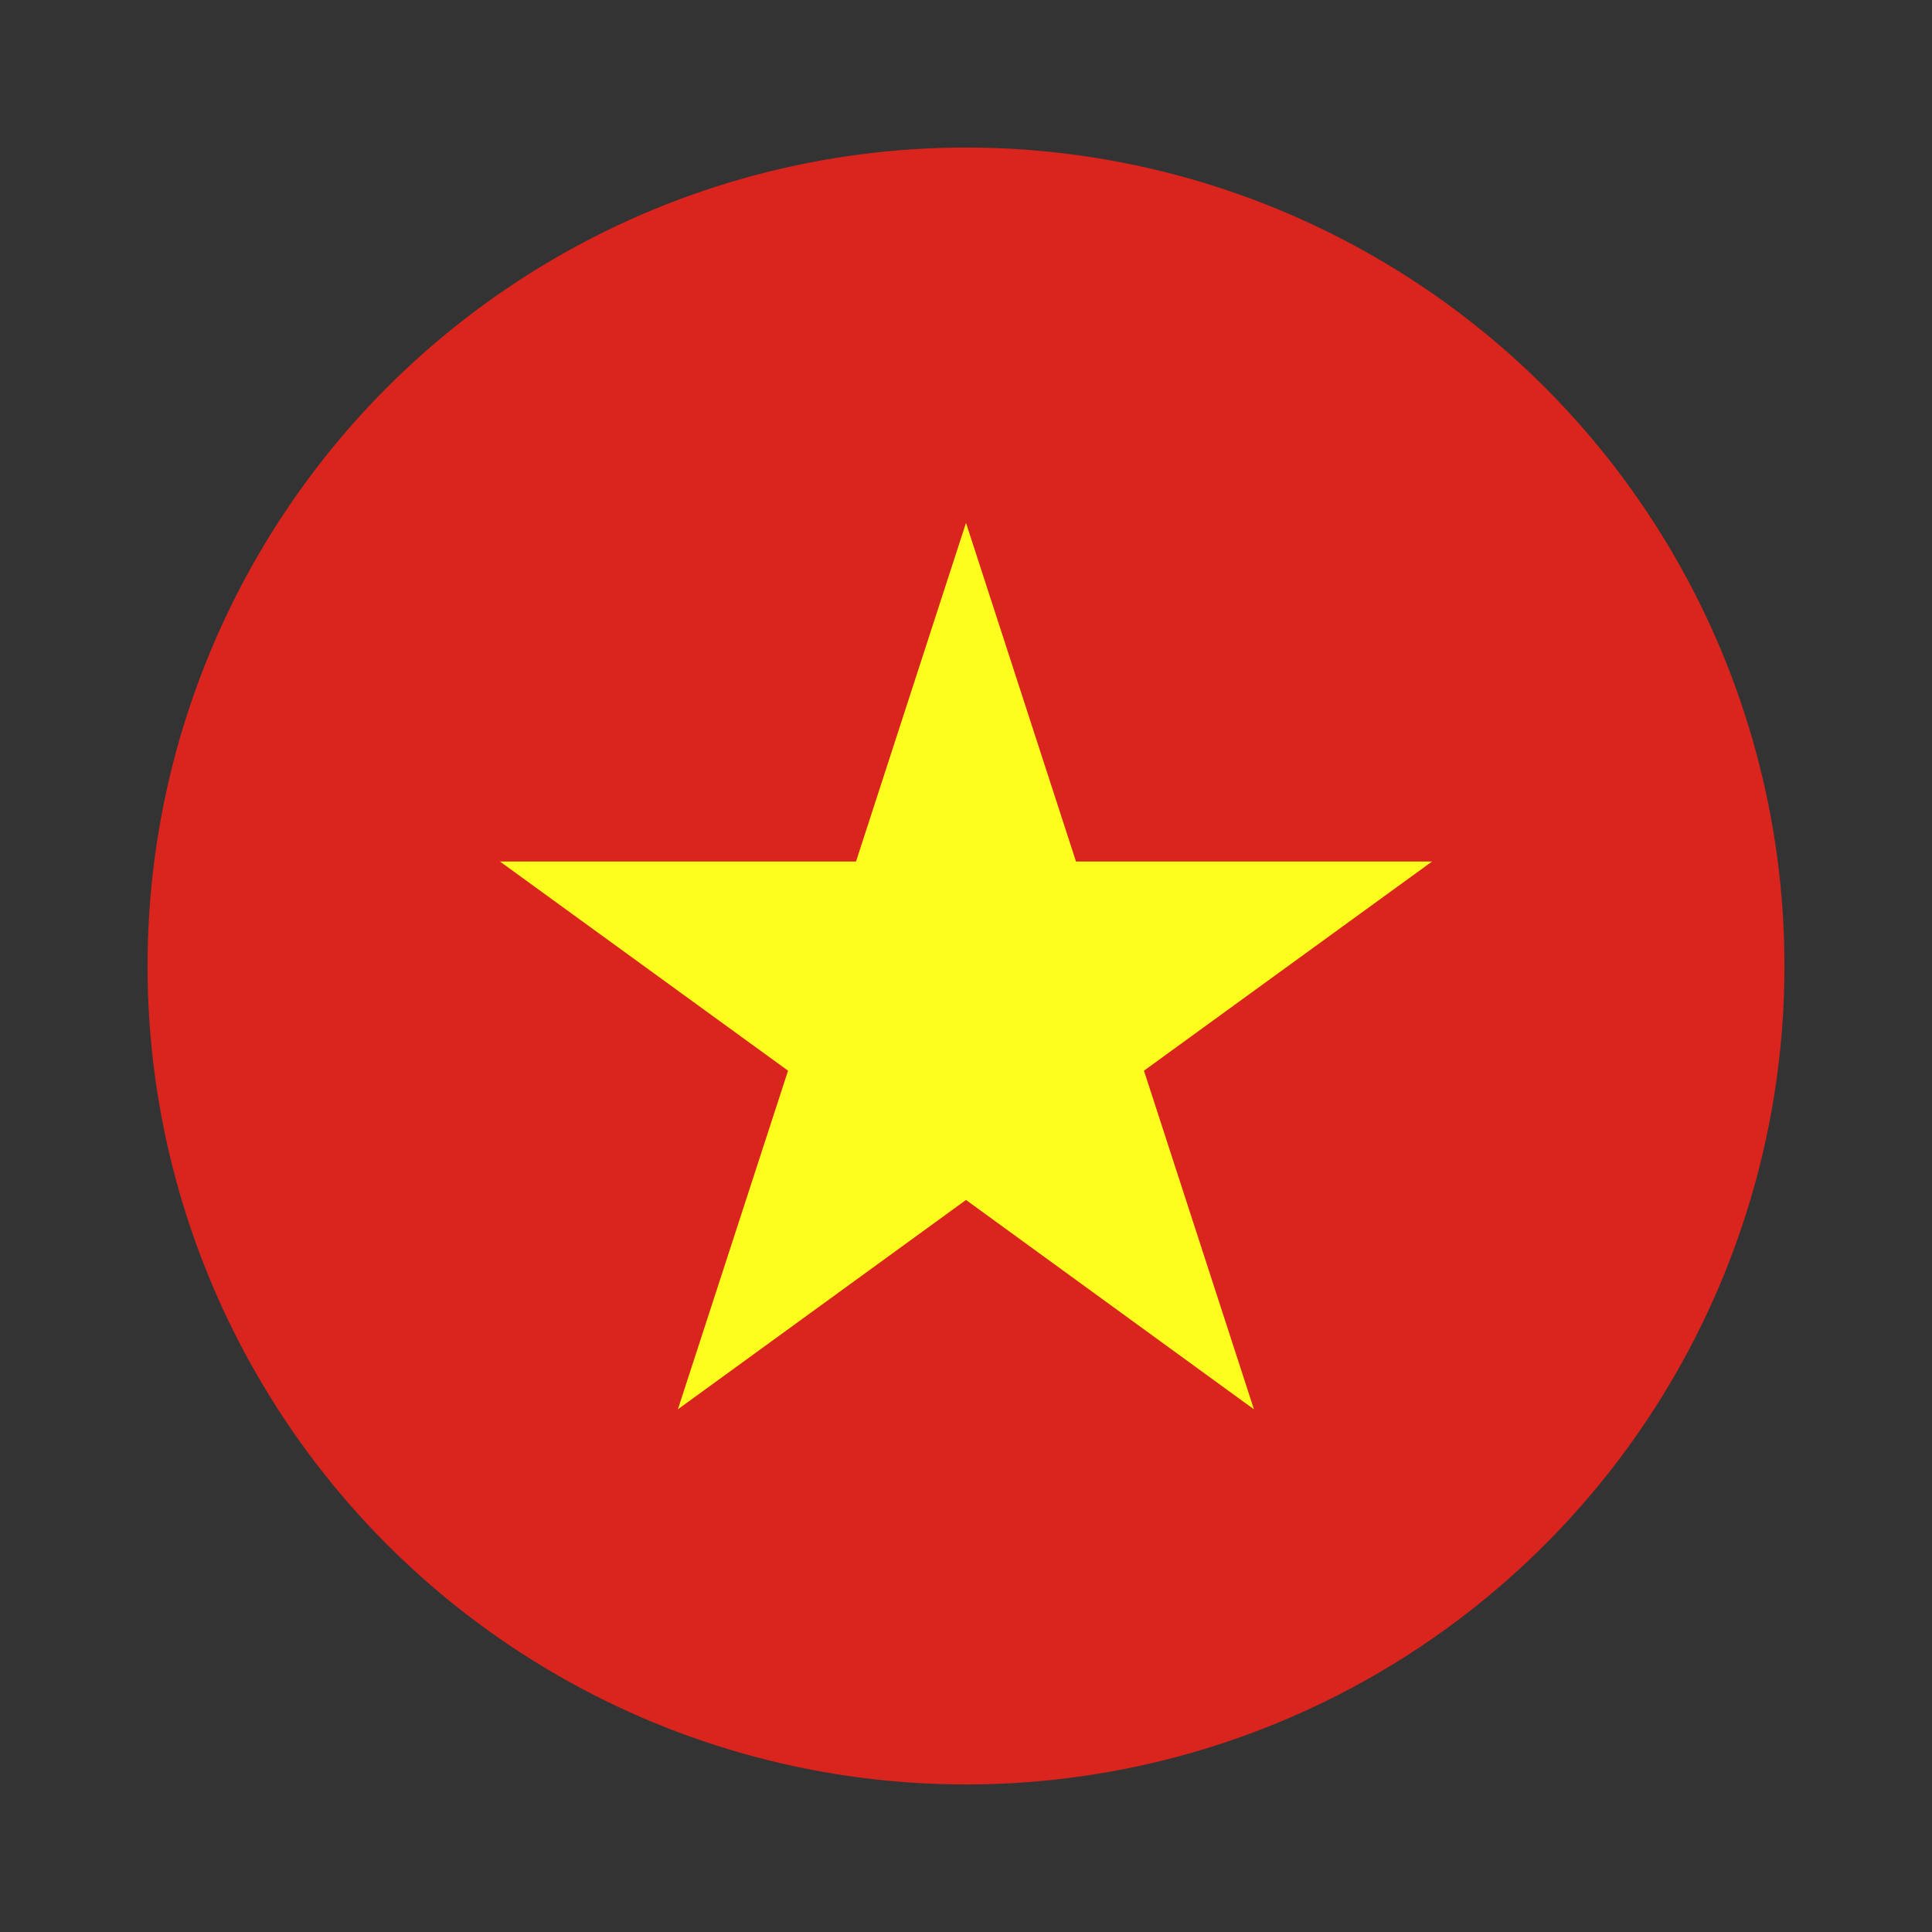 <svg xmlns="http://www.w3.org/2000/svg" viewBox="0 0 55 55"><rect x="0" y="0" width="55" height="55" fill="#333333" stroke="none"/><circle cx="27.5" cy="27.5" r="23.3" style="fill:#d9251d"/><path style="fill:#fefe1e" d="m27.5 14.885 3.131 9.64h10.137l-8.202 5.955 3.131 9.64-8.197-5.96-8.202 5.96 3.136-9.64-8.202-5.955h10.137l3.131-9.64z"/></svg>